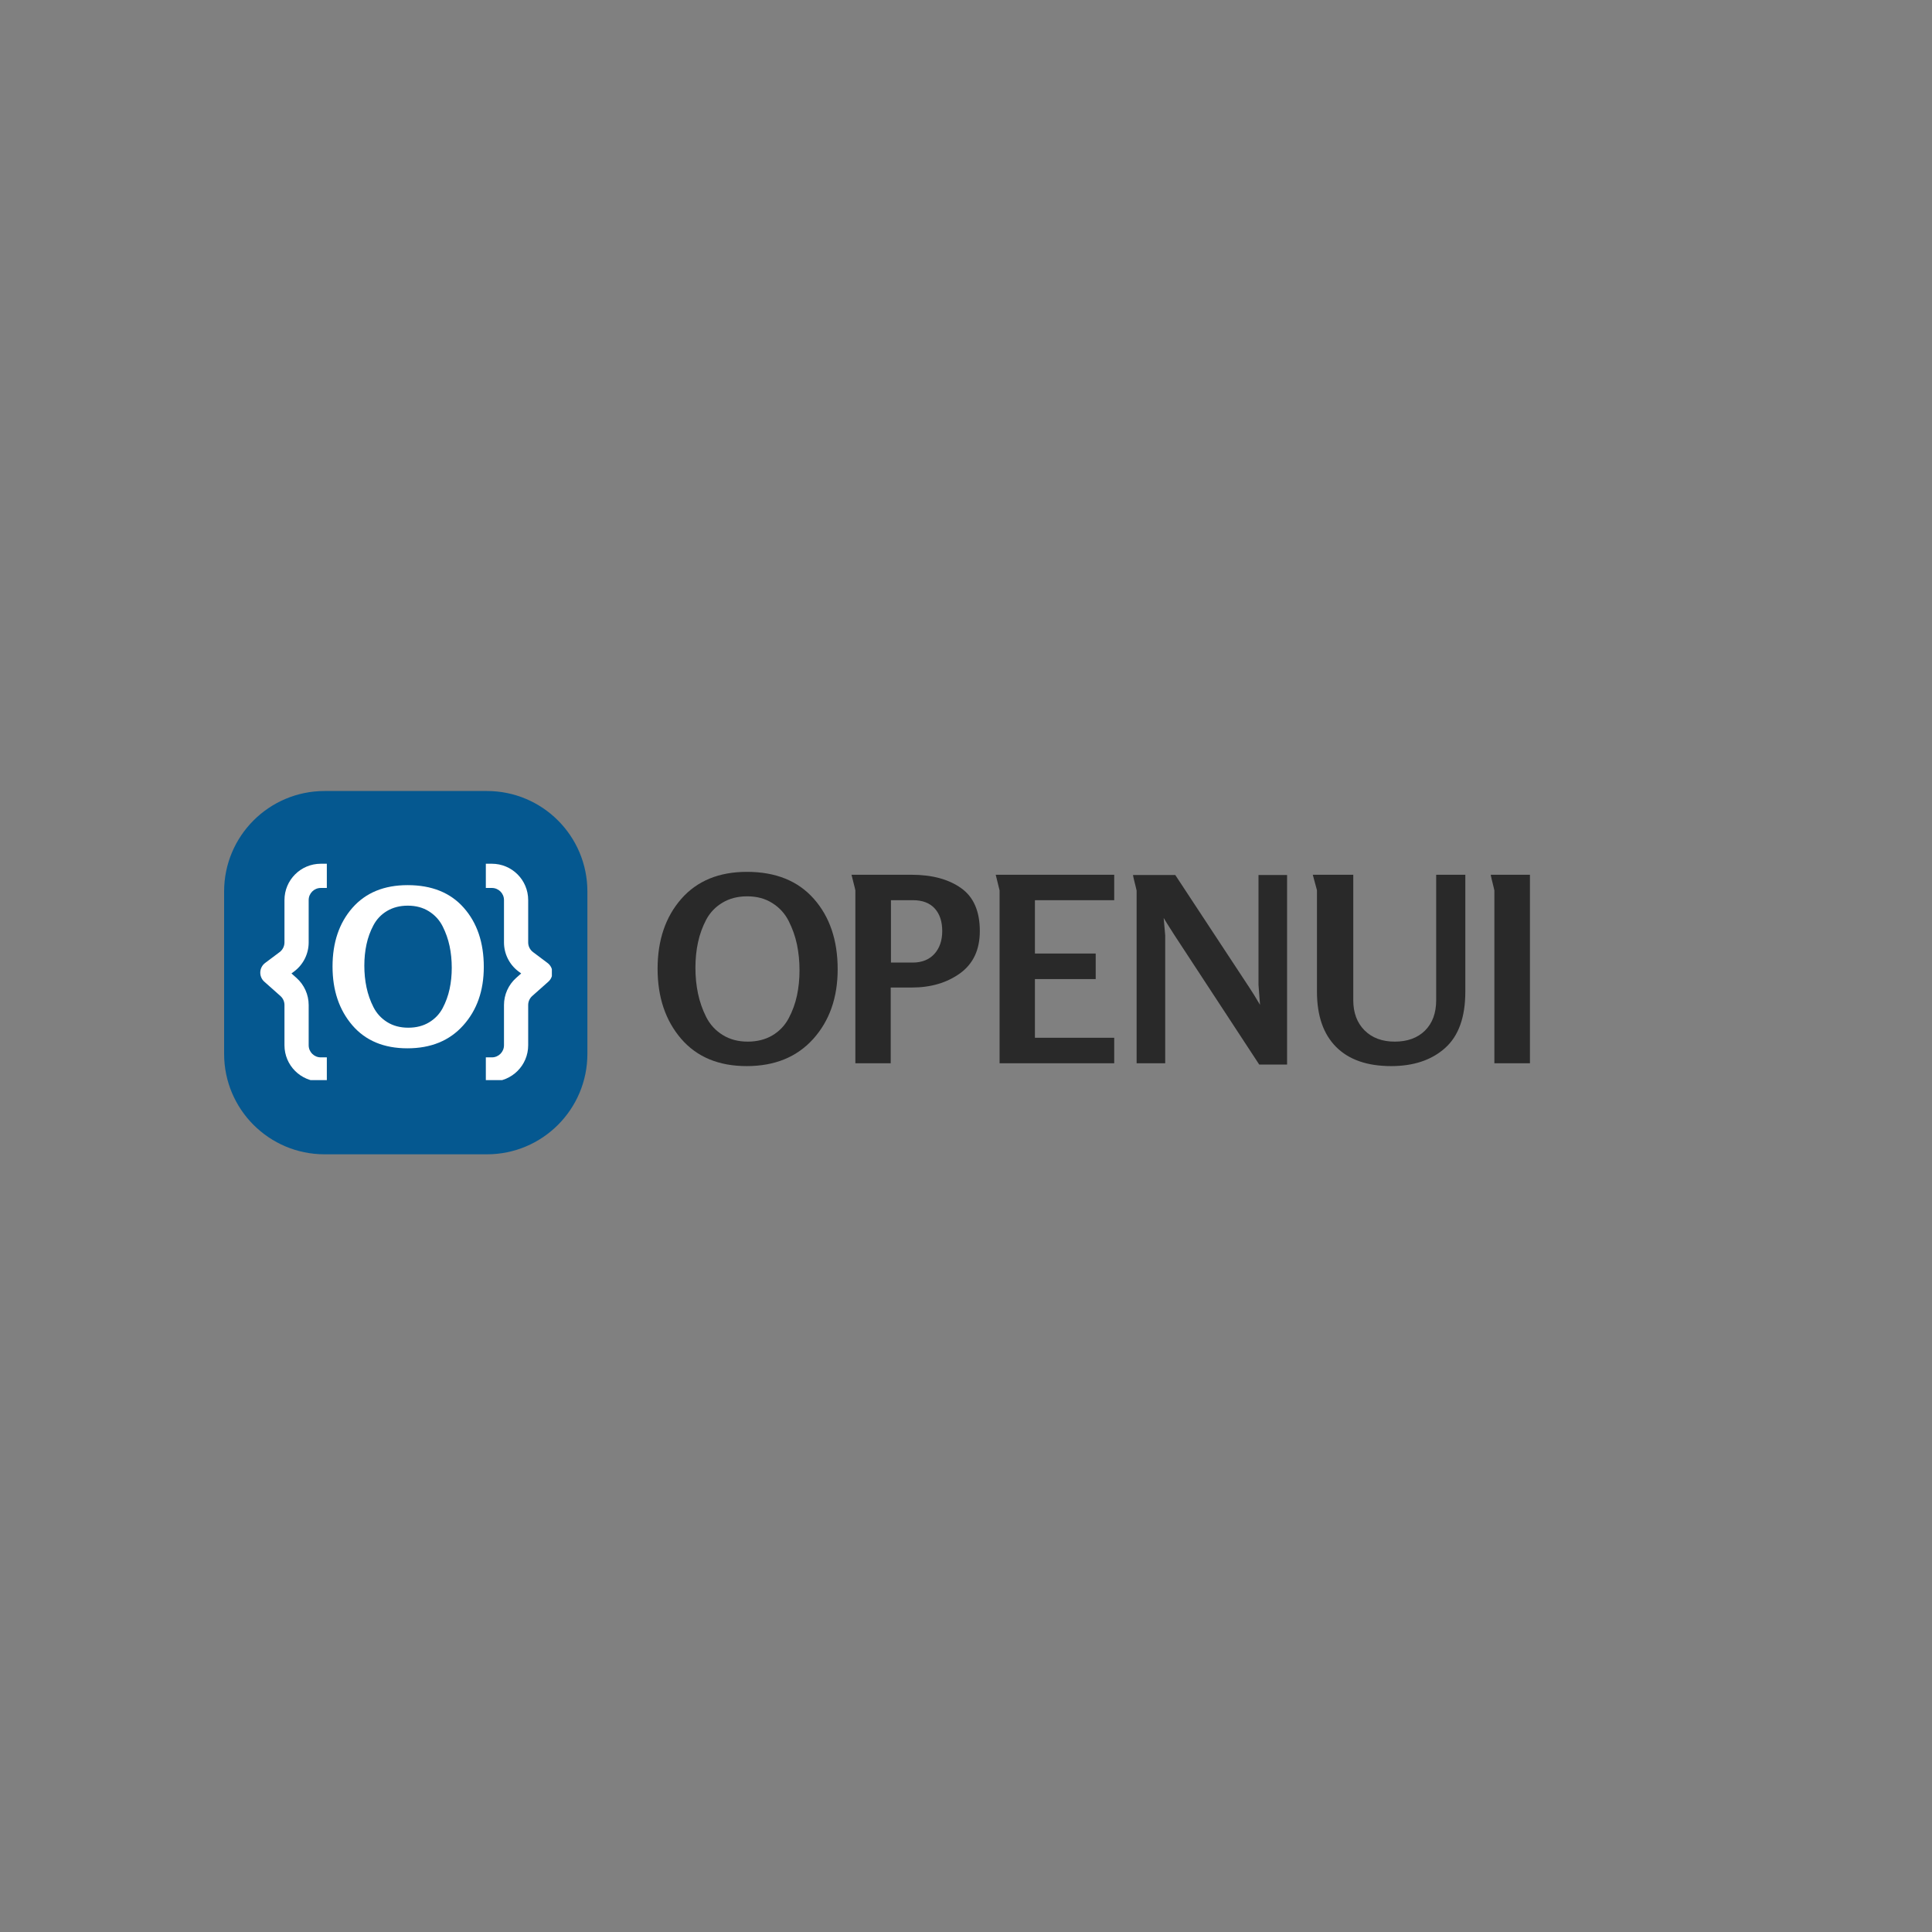 <svg xmlns="http://www.w3.org/2000/svg" xmlns:xlink="http://www.w3.org/1999/xlink" width="500" zoomAndPan="magnify" viewBox="0 0 375 375" height="500" preserveAspectRatio="xMidYMid meet" version="1.0"><rect x="0" y="0" width="375" height="375" fill="#808080" stroke="none"/><defs><g/><clipPath id="1195e1c196"><path d="M 43.5 153.535 L 114.012 153.535 L 114.012 224.051 L 43.5 224.051 Z M 43.5 153.535 " clip-rule="nonzero"/></clipPath><clipPath id="6368d5a4b6"><path d="M 63 153.535 L 94.512 153.535 C 105.281 153.535 114.012 162.266 114.012 173.035 L 114.012 204.551 C 114.012 215.32 105.281 224.051 94.512 224.051 L 63 224.051 C 52.23 224.051 43.5 215.32 43.5 204.551 L 43.5 173.035 C 43.5 162.266 52.23 153.535 63 153.535 Z M 63 153.535 " clip-rule="nonzero"/></clipPath><clipPath id="137c21afb7"><path d="M 50.512 167.652 L 64 167.652 L 64 209.652 L 50.512 209.652 Z M 50.512 167.652 " clip-rule="nonzero"/></clipPath><clipPath id="eb8b61aa5e"><path d="M 94 167.652 L 107.117 167.652 L 107.117 209.652 L 94 209.652 Z M 94 167.652 " clip-rule="nonzero"/></clipPath></defs><g clip-path="url(#1195e1c196)"><g clip-path="url(#6368d5a4b6)"><path fill="#055890" d="M 43.5 153.535 L 114.012 153.535 L 114.012 224.051 L 43.5 224.051 Z M 43.5 153.535 " fill-opacity="1" fill-rule="nonzero"/></g></g><g clip-path="url(#137c21afb7)"><path fill="#ffffff" d="M 62.262 172.352 L 63.438 172.352 L 63.438 167.652 L 62.262 167.652 C 58.371 167.652 55.215 170.809 55.215 174.699 L 55.215 182.922 C 55.215 183.66 54.867 184.355 54.277 184.801 L 51.457 186.914 C 50.895 187.336 50.551 187.992 50.52 188.695 C 50.492 189.398 50.777 190.082 51.305 190.547 L 54.426 193.32 C 54.93 193.766 55.215 194.406 55.215 195.078 L 55.215 202.887 C 55.215 206.777 58.371 209.934 62.262 209.934 L 63.438 209.934 L 63.438 205.234 L 62.262 205.234 C 60.965 205.234 59.914 204.184 59.914 202.887 L 59.914 195.078 C 59.914 193.066 59.051 191.148 57.547 189.809 L 56.574 188.945 L 57.094 188.559 C 58.871 187.227 59.914 185.137 59.914 182.922 L 59.914 174.699 C 59.914 173.402 60.965 172.352 62.262 172.352 Z M 62.262 172.352 " fill-opacity="1" fill-rule="evenodd"/></g><g clip-path="url(#eb8b61aa5e)"><path fill="#ffffff" d="M 95.473 172.352 L 94.301 172.352 L 94.301 167.652 L 95.473 167.652 C 99.367 167.652 102.52 170.809 102.52 174.699 L 102.52 182.922 C 102.52 183.66 102.867 184.355 103.461 184.801 L 106.277 186.914 C 106.844 187.336 107.188 187.992 107.215 188.695 C 107.246 189.398 106.957 190.082 106.43 190.547 L 103.309 193.32 C 102.809 193.766 102.52 194.406 102.52 195.078 L 102.52 202.887 C 102.52 206.777 99.367 209.934 95.473 209.934 L 94.301 209.934 L 94.301 205.234 L 95.473 205.234 C 96.77 205.234 97.824 204.184 97.824 202.887 L 97.824 195.078 C 97.824 193.066 98.684 191.148 100.188 189.809 L 101.16 188.945 L 100.641 188.559 C 98.867 187.227 97.824 185.137 97.824 182.922 L 97.824 174.699 C 97.824 173.402 96.77 172.352 95.473 172.352 Z M 95.473 172.352 " fill-opacity="1" fill-rule="evenodd"/></g><g fill="#292929" fill-opacity="1"><g transform="translate(126.685, 206.382)"><g><path d="M 35.906 -18.25 C 35.906 -12.75 34.32 -8.238 31.156 -4.719 C 27.988 -1.207 23.688 0.547 18.25 0.547 C 12.812 0.547 8.566 -1.223 5.516 -4.766 C 2.473 -8.316 0.953 -12.844 0.953 -18.344 C 0.953 -23.883 2.484 -28.406 5.547 -31.906 C 8.617 -35.406 12.867 -37.156 18.297 -37.156 C 23.867 -37.156 28.195 -35.41 31.281 -31.922 C 34.363 -28.441 35.906 -23.883 35.906 -18.25 Z M 28.5 -18.047 C 28.5 -19.816 28.332 -21.492 28 -23.078 C 27.664 -24.66 27.129 -26.176 26.391 -27.625 C 25.66 -29.07 24.602 -30.227 23.219 -31.094 C 21.844 -31.969 20.219 -32.406 18.344 -32.406 C 16.508 -32.406 14.91 -31.992 13.547 -31.172 C 12.18 -30.359 11.129 -29.258 10.391 -27.875 C 9.66 -26.488 9.129 -25.02 8.797 -23.469 C 8.461 -21.926 8.297 -20.285 8.297 -18.547 C 8.297 -16.785 8.461 -15.113 8.797 -13.531 C 9.129 -11.945 9.66 -10.426 10.391 -8.969 C 11.129 -7.52 12.191 -6.363 13.578 -5.5 C 14.961 -4.633 16.586 -4.203 18.453 -4.203 C 20.285 -4.203 21.883 -4.609 23.25 -5.422 C 24.613 -6.242 25.66 -7.344 26.391 -8.719 C 27.129 -10.102 27.664 -11.57 28 -13.125 C 28.332 -14.676 28.5 -16.316 28.5 -18.047 Z M 28.5 -18.047 "/></g></g></g><g fill="#292929" fill-opacity="1"><g transform="translate(162.73, 206.382)"><g><path d="M 27.453 -25.656 C 27.453 -22.051 26.176 -19.32 23.625 -17.469 C 21.07 -15.625 17.945 -14.703 14.25 -14.703 L 10.156 -14.703 L 10.156 0 L 3.297 0 L 3.297 -33.547 C 3.297 -33.617 3.176 -34.113 2.938 -35.031 C 2.707 -35.945 2.578 -36.469 2.547 -36.594 L 14.156 -36.594 C 18.156 -36.594 21.367 -35.734 23.797 -34.016 C 26.234 -32.305 27.453 -29.52 27.453 -25.656 Z M 20.156 -25.656 C 20.156 -27.52 19.672 -28.984 18.703 -30.047 C 17.734 -31.117 16.316 -31.656 14.453 -31.656 L 10.203 -31.656 L 10.203 -19.547 L 14.406 -19.547 C 16.195 -19.547 17.602 -20.102 18.625 -21.219 C 19.645 -22.344 20.156 -23.82 20.156 -25.656 Z M 20.156 -25.656 "/></g></g></g><g fill="#292929" fill-opacity="1"><g transform="translate(190.675, 206.382)"><g><path d="M 25.594 0 L 3.344 0 L 3.344 -33.547 L 2.594 -36.594 L 25.594 -36.594 L 25.594 -31.656 L 10.203 -31.656 L 10.203 -21.297 L 22 -21.297 L 22 -16.344 L 10.203 -16.344 L 10.203 -4.953 L 25.594 -4.953 Z M 25.594 0 "/></g></g></g><g fill="#292929" fill-opacity="1"><g transform="translate(217.321, 206.382)"><g><path d="M 32.5 0.25 L 27.094 0.25 L 10.656 -24.844 C 9.52 -26.613 8.816 -27.734 8.547 -28.203 C 8.742 -26.004 8.844 -24.883 8.844 -24.844 L 8.844 0 L 3.297 0 L 3.297 -33.5 C 3.297 -33.531 3.238 -33.781 3.125 -34.25 C 3.008 -34.719 2.891 -35.203 2.766 -35.703 C 2.648 -36.203 2.594 -36.484 2.594 -36.547 L 10.797 -36.547 L 25.203 -14.656 C 25.703 -13.914 26.383 -12.812 27.25 -11.344 C 27.051 -13.844 26.953 -15.129 26.953 -15.203 L 26.953 -36.547 L 32.5 -36.547 Z M 32.5 0.25 "/></g></g></g><g fill="#292929" fill-opacity="1"><g transform="translate(252.215, 206.382)"><g><path d="M 32.203 -13.906 C 32.203 -8.938 30.891 -5.285 28.266 -2.953 C 25.648 -0.617 22.16 0.547 17.797 0.547 C 13.16 0.547 9.602 -0.691 7.125 -3.172 C 4.645 -5.66 3.406 -9.238 3.406 -13.906 L 3.406 -33.594 L 2.594 -36.594 L 10.453 -36.594 L 10.453 -12.25 C 10.453 -9.812 11.18 -7.859 12.641 -6.391 C 14.109 -4.93 16.062 -4.203 18.5 -4.203 C 20.969 -4.203 22.926 -4.914 24.375 -6.344 C 25.82 -7.781 26.547 -9.75 26.547 -12.25 L 26.547 -36.594 L 32.203 -36.594 Z M 32.203 -13.906 "/></g></g></g><g fill="#292929" fill-opacity="1"><g transform="translate(286.76, 206.382)"><g><path d="M 10.203 0 L 3.297 0 L 3.297 -33.547 C 3.297 -33.578 3.238 -33.828 3.125 -34.297 C 3.008 -34.766 2.891 -35.25 2.766 -35.75 C 2.648 -36.25 2.594 -36.531 2.594 -36.594 L 10.203 -36.594 Z M 10.203 0 "/></g></g></g><g fill="#ffffff" fill-opacity="1"><g transform="translate(63.748, 203.007)"><g><path d="M 30.156 -15.328 C 30.156 -10.711 28.82 -6.926 26.156 -3.969 C 23.5 -1.008 19.891 0.469 15.328 0.469 C 10.766 0.469 7.203 -1.02 4.641 -4 C 2.078 -6.988 0.797 -10.789 0.797 -15.406 C 0.797 -20.062 2.082 -23.859 4.656 -26.797 C 7.238 -29.734 10.812 -31.203 15.375 -31.203 C 20.051 -31.203 23.68 -29.738 26.266 -26.812 C 28.859 -23.883 30.156 -20.055 30.156 -15.328 Z M 23.938 -15.156 C 23.938 -16.645 23.797 -18.051 23.516 -19.375 C 23.234 -20.707 22.785 -21.984 22.172 -23.203 C 21.555 -24.422 20.664 -25.395 19.5 -26.125 C 18.344 -26.852 16.977 -27.219 15.406 -27.219 C 13.875 -27.219 12.531 -26.875 11.375 -26.188 C 10.227 -25.5 9.348 -24.57 8.734 -23.406 C 8.117 -22.25 7.672 -21.02 7.391 -19.719 C 7.109 -18.414 6.969 -17.035 6.969 -15.578 C 6.969 -14.098 7.109 -12.691 7.391 -11.359 C 7.672 -10.023 8.117 -8.75 8.734 -7.531 C 9.348 -6.32 10.234 -5.352 11.391 -4.625 C 12.555 -3.895 13.926 -3.531 15.5 -3.531 C 17.039 -3.531 18.383 -3.875 19.531 -4.562 C 20.676 -5.25 21.555 -6.172 22.172 -7.328 C 22.785 -8.492 23.234 -9.727 23.516 -11.031 C 23.797 -12.332 23.938 -13.707 23.938 -15.156 Z M 23.938 -15.156 "/></g></g></g></svg>